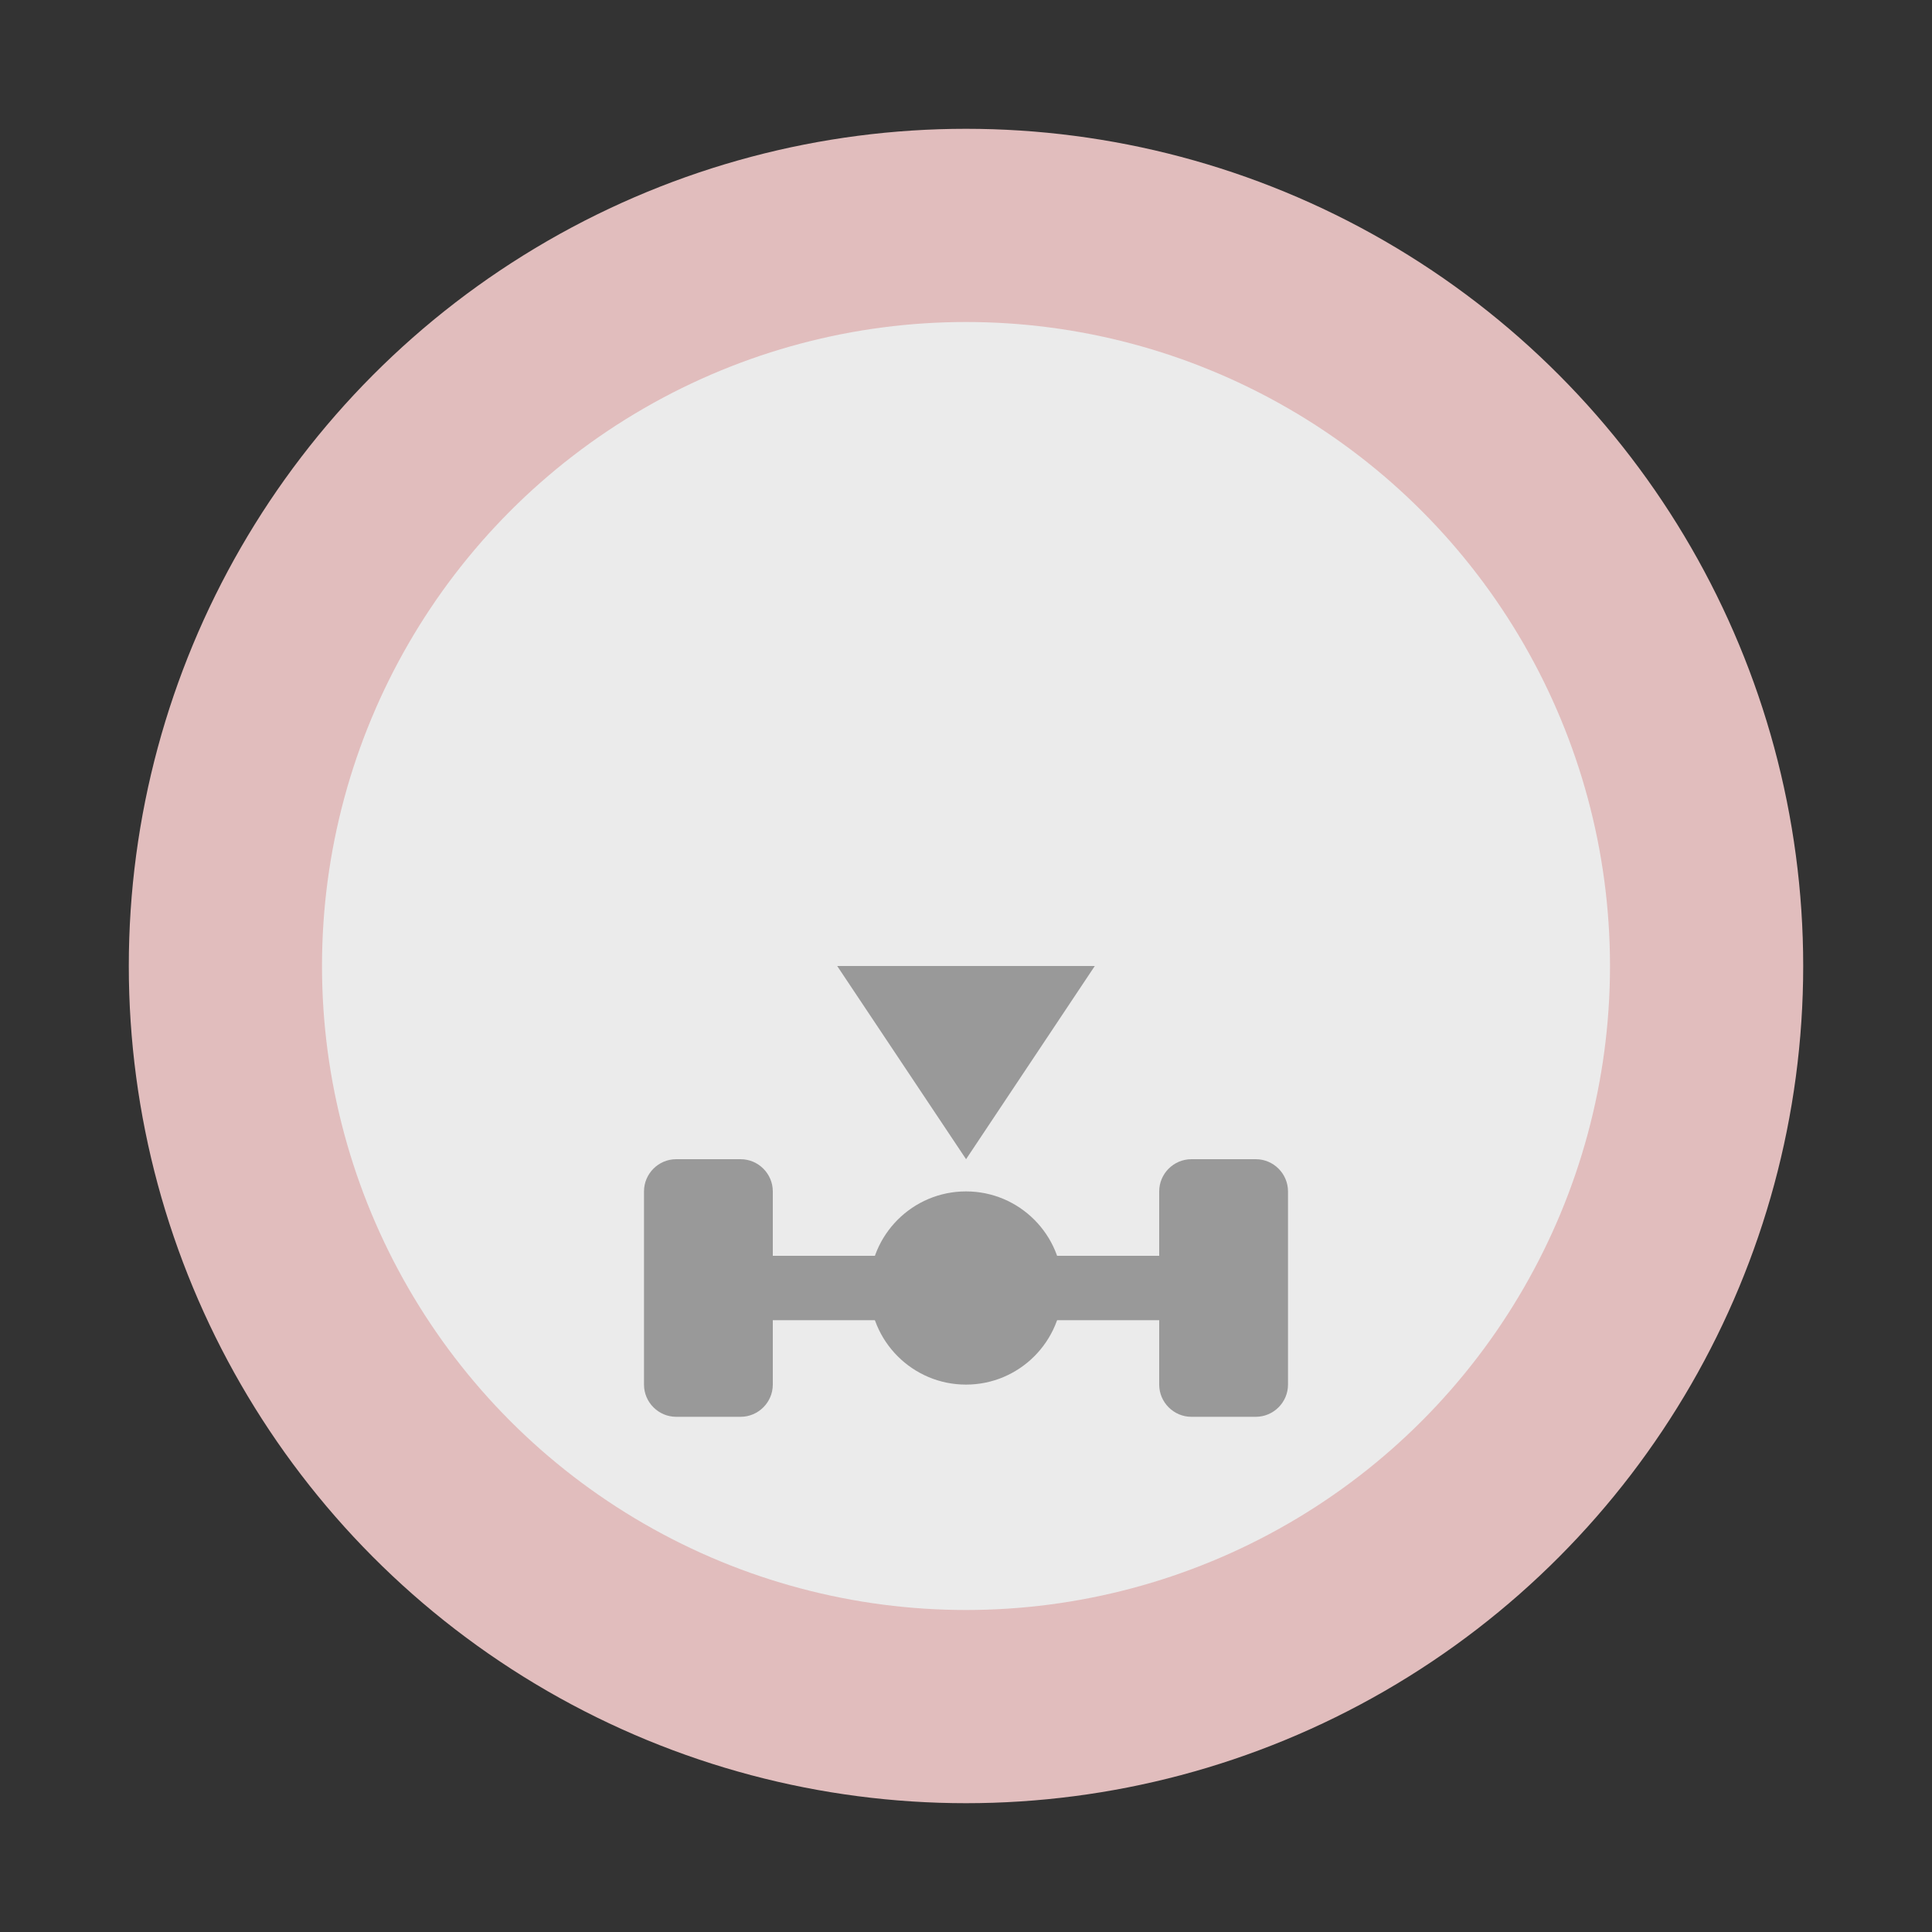 <svg width="30" height="30" viewBox="0 0 30 30" fill="none" xmlns="http://www.w3.org/2000/svg">
<rect x="0" y="0" width="30" height="30" fill="#333333" stroke="none"/>
<circle cx="15" cy="15" r="13" fill="#E1BDBD"/>
<circle cx="15" cy="15" r="10" fill="#EBEBEB"/>
<path d="M15.001 18L13 15H17L15.001 18Z" fill="#999999"/>
<path d="M12 21.5C12 21.775 11.775 22 11.5 22H10.5C10.225 22 10 21.775 10 21.5V18.5C10 18.225 10.225 18 10.5 18H11.5C11.775 18 12 18.225 12 18.5V21.5Z" fill="#999999"/>
<path d="M20 21.5C20 21.775 19.775 22 19.5 22H18.5C18.225 22 18 21.775 18 21.5V18.5C18 18.225 18.225 18 18.5 18H19.5C19.775 18 20 18.225 20 18.5V21.5Z" fill="#999999"/>
<path d="M15 21.5C15.828 21.5 16.5 20.828 16.5 20C16.5 19.172 15.828 18.5 15 18.5C14.172 18.5 13.5 19.172 13.5 20C13.5 20.828 14.172 21.5 15 21.5Z" fill="#999999"/>
<path d="M18 19.5H12V20.5H18V19.5Z" fill="#999999"/>
</svg>
